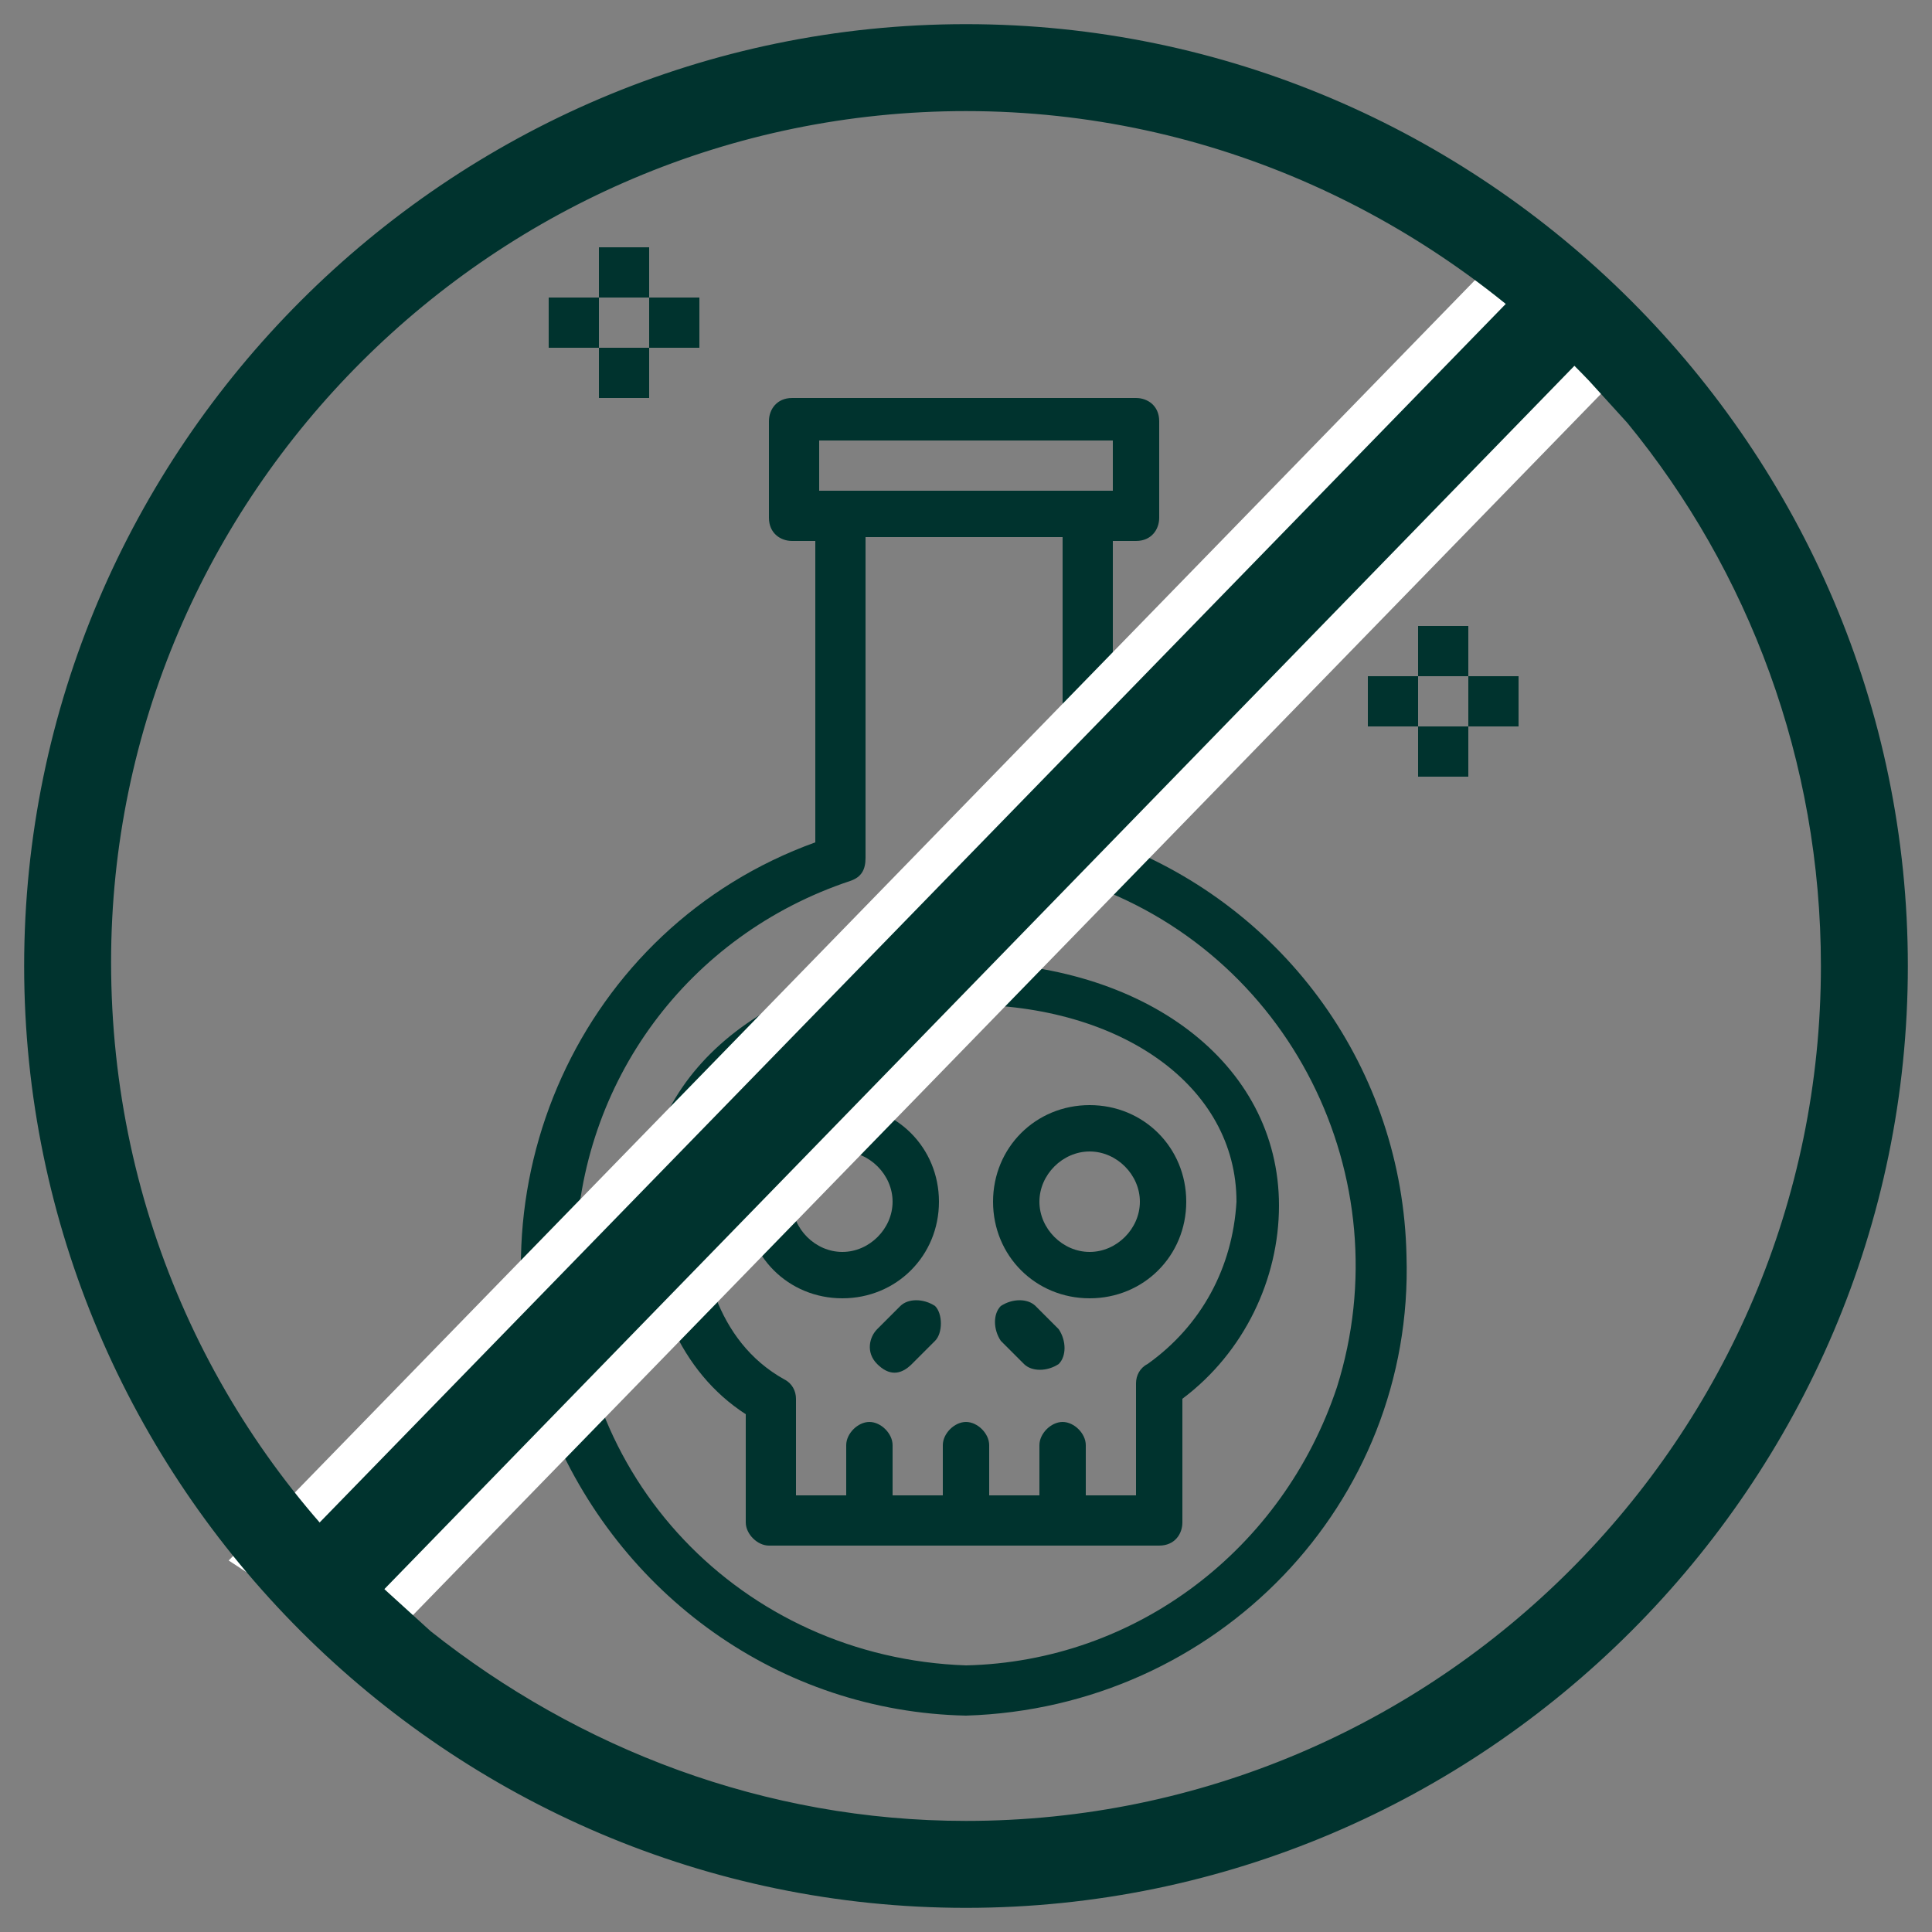 <?xml version="1.0" encoding="utf-8"?>
<!-- Generator: Adobe Illustrator 24.1.2, SVG Export Plug-In . SVG Version: 6.00 Build 0)  -->
<svg version="1.1" id="Layer_1" xmlns="http://www.w3.org/2000/svg" xmlns:xlink="http://www.w3.org/1999/xlink" x="0px" y="0px"
	 viewBox="0 0 50 50" style="enable-background:new 0 0 50 50;" xml:space="preserve">
<rect x="0" y="0" width="50" height="50" fill="#808080" stroke="none"/>
<style type="text/css">
	.st0{fill:#00332E;}
	.st1{fill:#00332E;stroke:#FFFFFF;stroke-miterlimit:10;}
	.st2{fill:#00332E;stroke:#00332E;stroke-width:0.75;stroke-miterlimit:10;}
	.st3{fill-rule:evenodd;clip-rule:evenodd;}
</style>
<g>
	<path d="M-41.8,1c-13.2,0-24,10.8-24,24s10.8,24,24,24s24-10.8,24-24S-28.5,1-41.8,1z M-64.3,25c0-12.4,10.1-22.5,22.5-22.5
		c6.5,0,12.3,2.8,16.4,7.1l-31.6,32C-61.5,37.5-64.3,31.6-64.3,25z M-41.8,47.5c-5.3,0-10.2-1.9-14.1-5l31.5-31.9
		c3.2,3.9,5.1,8.9,5.1,14.3C-19.2,37.4-29.3,47.5-41.8,47.5z"/>
</g>
<g>
	<path class="st0" d="M21.8,33.6c1.4,0,2.5-1.1,2.5-2.5s-1.1-2.5-2.5-2.5s-2.5,1.1-2.5,2.5S20.4,33.6,21.8,33.6z M21.8,29.8
		c0.7,0,1.3,0.6,1.3,1.3s-0.6,1.3-1.3,1.3s-1.3-0.6-1.3-1.3S21.1,29.8,21.8,29.8z"/>
	<path class="st0" d="M28.2,33.6c1.4,0,2.5-1.1,2.5-2.5s-1.1-2.5-2.5-2.5c-1.4,0-2.5,1.1-2.5,2.5S26.8,33.6,28.2,33.6z M28.2,29.8
		c0.7,0,1.3,0.6,1.3,1.3s-0.6,1.3-1.3,1.3s-1.3-0.6-1.3-1.3S27.5,29.8,28.2,29.8z"/>
	<path class="st0" d="M19.3,36.6v2.8c0,0.3,0.3,0.6,0.6,0.6h10.1c0.4,0,0.6-0.3,0.6-0.6v-3.2c1.6-1.2,2.5-3.1,2.5-5
		c0-3.7-3.5-6.3-8.2-6.3s-8.2,2.7-8.2,6.3C16.8,33.5,17.6,35.5,19.3,36.6z M25,26c4,0,7,2.1,7,5.1c-0.1,1.7-0.9,3.2-2.3,4.2
		c-0.2,0.1-0.3,0.3-0.3,0.5v2.9h-1.3v-1.3c0-0.3-0.3-0.6-0.6-0.6s-0.6,0.3-0.6,0.6v1.3h-1.3v-1.3c0-0.3-0.3-0.6-0.6-0.6
		s-0.6,0.3-0.6,0.6v1.3h-1.3v-1.3c0-0.3-0.3-0.6-0.6-0.6s-0.6,0.3-0.6,0.6v1.3h-1.3v-2.5c0-0.2-0.1-0.4-0.3-0.5
		c-1.8-1-2.2-3.1-2.2-4.6C18,28.1,21,26,25,26z"/>
	<path class="st0" d="M23.3,33.8l-0.6,0.6c-0.2,0.2-0.3,0.6,0,0.9s0.6,0.3,0.9,0c0,0,0,0,0,0l0.6-0.6c0.2-0.2,0.2-0.7,0-0.9
		C23.9,33.6,23.5,33.6,23.3,33.8z"/>
	<path class="st0" d="M26.5,35.3c0.2,0.2,0.6,0.2,0.9,0c0.2-0.2,0.2-0.6,0-0.9l-0.6-0.6c-0.2-0.2-0.6-0.2-0.9,0
		c-0.2,0.2-0.2,0.6,0,0.9L26.5,35.3z"/>
	<path class="st0" d="M25,44.4c6.5-0.2,11.6-5.5,11.4-11.9c-0.1-4.8-3.1-9-7.6-10.7V14h0.6c0.4,0,0.6-0.3,0.6-0.6v-2.5
		c0-0.4-0.3-0.6-0.6-0.6h-8.9c-0.4,0-0.6,0.3-0.6,0.6v2.5c0,0.4,0.3,0.6,0.6,0.6h0.6v7.8c-6.1,2.2-9.1,9-6.9,15
		C16,41.3,20.2,44.3,25,44.4z M21.2,11.4h7.6v1.3h-7.6V11.4z M22,22.8c0.3-0.1,0.4-0.3,0.4-0.6v-8.3h5.1v8.3c0,0.3,0.2,0.5,0.4,0.6
		c5.5,1.8,8.4,7.7,6.7,13.1c-1.4,4.2-5.2,7.1-9.6,7.2c-5.8-0.2-10.3-4.9-10.1-10.7C15,28,17.8,24.2,22,22.8z"/>
</g>
<g>
	<g>
		<path class="st1" d="M9.6,42.2L41.8,9.1l-2.2-2.6L6.7,40.3L9.6,42.2z"/>
	</g>
	<g>
		<path class="st2" d="M25,1C11.8,1,1,11.8,1,25s10.8,24,24,24c13.2,0,24-10.8,24-24S38.2,1,25,1z M42.4,10.7
			c3.2,3.9,5.1,8.9,5.1,14.3c0,12.4-10.1,22.5-22.5,22.5c-5.3,0-10.2-1.9-14.1-5l-1.1-1c-4.5-4.1-7.3-10-7.3-16.6
			C2.5,12.6,12.6,2.5,25,2.5c6.5,0,12.3,2.8,16.4,7.1L42.4,10.7z"/>
	</g>
</g>
<g transform="translate(0,-1004.362)">
	<path d="M85.8,1005.4c-13.2,0-24,10.8-24,24s10.8,24,24,24s24-10.8,24-24C109.8,1016.1,99,1005.4,85.8,1005.4z M85.8,1007.4
		c12.2,0,22,9.8,22,22s-9.8,22-22,22s-22-9.8-22-22C63.8,1017.2,73.6,1007.4,85.8,1007.4z"/>
	<path class="st3" d="M79.8,1016.4c-0.6,0-1,0.4-1,1c0,0.3,0.1,0.5,0.3,0.7c0,0,0.7,0.7,1.5,1.7s1.7,2.2,2.1,3
		c0.8,1.6,1.2,3.5,1.5,5.4l1.7-1.7c-0.3-1.5-0.7-3.1-1.4-4.5c-0.5-1.1-1.5-2.4-2.4-3.4s-1.6-1.8-1.6-1.8
		C80.4,1016.5,80.1,1016.4,79.8,1016.4L79.8,1016.4z M86.6,1031.4l-1.9,1.9c0.1,3.2,0,7.1,0,7.1c0,0.6,0.4,1,1,1s1-0.4,1-1l0,0
		C86.8,1040.4,86.9,1035,86.6,1031.4L86.6,1031.4z"/>
	<path class="st3" d="M75,1011.4c-0.5,0-0.9,0.4-1,0.9c0,0-0.1,0.9-0.2,2.1c-0.1,1.2-0.1,2.5,0.2,3.6c0.3,1.4,0.8,3,2.1,4.1
		c1.9,1.5,4.6,2.8,7.2,2c1.9-0.6,3.1-2.5,3.4-4.4c0.3-2-0.7-4.1-2.1-5.4c-1.5-1.3-3.8-2-5.8-2.4C76.8,1011.5,75.1,1011.4,75,1011.4
		L75,1011.4L75,1011.4z M75.9,1013.5c0.6,0.1,1.2,0.1,2.5,0.4c1.9,0.4,4.1,1.1,4.9,1.9c1,0.9,1.6,2.5,1.5,3.6s-1.1,2.5-2,2.8
		c-1.5,0.5-3.8-0.4-5.3-1.6c-0.7-0.6-1.2-1.8-1.5-3.1c-0.2-0.6-0.2-2-0.1-3.1C75.9,1013.9,75.9,1013.9,75.9,1013.5L75.9,1013.5z"/>
	<path class="st3" d="M94,1018.4c-1.3,0-2.6,0.4-3.7,1.2s-2.4,2.1-2.4,3.8c0,0.3,0.1,0.7,0.1,1L94,1018.4z M98.2,1019.8l-1.5,1.5
		c0,0,0.1,0,0.1,0.1c0.3,0.2,0.4,0.2,0.6,0.4c-0.2,0.4-0.3,0.6-0.8,1.3c-0.7,1.1-1.8,2.2-2.3,2.5c-0.6,0.3-1.4,0.4-2.2,0.3l-1.6,1.6
		c1.5,0.7,3.2,0.6,4.6-0.1c1.4-0.6,2.3-2,3.1-3.2c0.8-1.2,1.3-2.3,1.3-2.3c0.2-0.4,0.1-1-0.3-1.3
		C99.4,1020.6,98.9,1020.2,98.2,1019.8z"/>
	<path d="M81.8,1029.4v1.2l1.2-1.2H81.8z M88.6,1029.4l-0.8,0.8v13.3c0,0.6-0.4,1.2-1,1.6c-0.6,0.3-1.4,0.3-2,0s-1-0.9-1-1.6v-9.3
		l-2,2v7.3c0,1.4,0.8,2.7,2,3.3c1.2,0.7,2.7,0.7,4,0l0,0c1.2-0.7,2-1.9,2-3.3v-14.2C89.8,1029.4,88.6,1029.4,88.6,1029.4z"/>
	<path class="st3" d="M81.3,1028.4c-0.6,0-1,0.4-1,1s0.4,1,1,1l0,0h0.6l2-2H81.3z M89.6,1028.4l-2,2h3c0.6,0,1-0.4,1-1s-0.4-1-1-1
		l0,0H89.6z"/>
	<path class="st3" d="M82.8,1035.4v1.5c0,0.2,0,0.3-0.1,0.5h0.1h5.8c0.6,0,1-0.4,1-1s-0.4-1-1-1l0,0H82.8L82.8,1035.4z"/>
	<path class="st3" d="M101.8,1012.4c-0.3,0-0.5,0.1-0.7,0.3l-32,32c-0.4,0.4-0.4,1,0,1.4s1,0.4,1.4,0l0,0l32-32c0.4-0.4,0.4-1,0-1.4
		C102.3,1012.5,102.1,1012.3,101.8,1012.4L101.8,1012.4z"/>
</g>
<rect x="15.5" y="6.4" class="st0" width="1.3" height="1.3"/>
<rect x="15.5" y="9" class="st0" width="1.3" height="1.3"/>
<rect x="14.2" y="7.7" class="st0" width="1.3" height="1.3"/>
<rect x="16.8" y="7.7" class="st0" width="1.3" height="1.3"/>
<rect x="36.7" y="16.2" class="st0" width="1.3" height="1.3"/>
<rect x="36.7" y="18.8" class="st0" width="1.3" height="1.3"/>
<rect x="35.4" y="17.5" class="st0" width="1.3" height="1.3"/>
<rect x="38" y="17.5" class="st0" width="1.3" height="1.3"/>
</svg>
